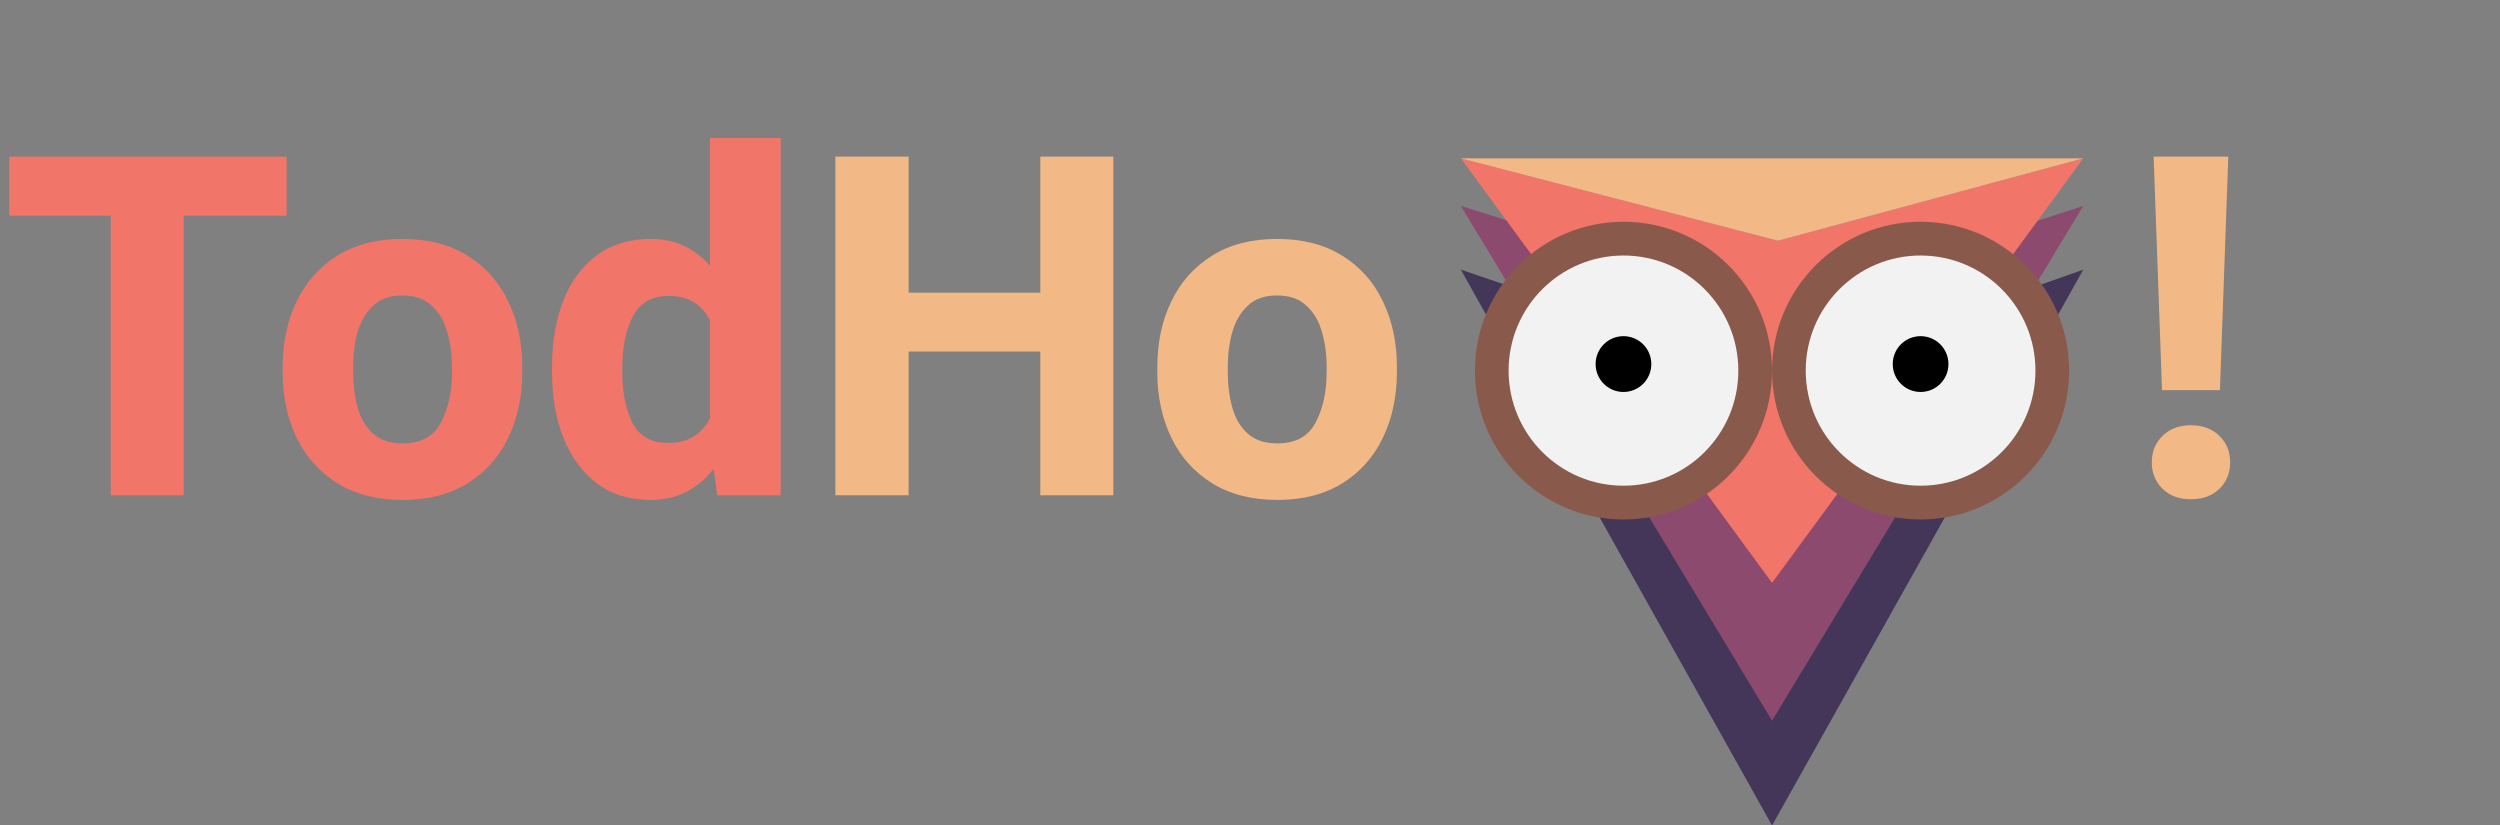 <svg width="106" height="35" viewBox="0 0 106 35" fill="none" xmlns="http://www.w3.org/2000/svg">
<rect x="0" y="0" width="106" height="35" fill="#808080" stroke="none"/>
<path d="M75.135 35L68.544 23.224L61.939 11.433L75.382 16.006L88.33 11.433L81.74 23.224L75.135 35Z" fill="#443659"/>
<path d="M75.135 30.558L68.544 19.644L61.939 8.73L75.382 12.953L88.33 8.73L81.74 19.644L75.135 30.558Z" fill="#8C4A6E"/>
<path d="M75.135 24.714L68.545 15.714L61.94 6.714L75.383 10.206L88.331 6.714L81.74 15.714L75.135 24.714Z" fill="#F2756A"/>
<path d="M88.331 6.714H61.939L75.383 10.206L88.331 6.714Z" fill="#F2B885"/>
<path d="M68.836 22.026C72.315 22.026 75.135 19.2 75.135 15.714C75.135 12.228 72.315 9.403 68.836 9.403C65.357 9.403 62.537 12.228 62.537 15.714C62.537 19.2 65.357 22.026 68.836 22.026Z" fill="#895A4C"/>
<path d="M68.835 20.594C71.525 20.594 73.705 18.409 73.705 15.714C73.705 13.019 71.525 10.834 68.835 10.834C66.146 10.834 63.965 13.019 63.965 15.714C63.965 18.409 66.146 20.594 68.835 20.594Z" fill="#F2F2F2"/>
<path d="M68.835 16.62C69.488 16.62 70.016 16.09 70.016 15.437C70.016 14.783 69.488 14.253 68.835 14.253C68.183 14.253 67.654 14.783 67.654 15.437C67.654 16.09 68.183 16.62 68.835 16.62Z" fill="black"/>
<path d="M81.434 22.026C84.912 22.026 87.733 19.2 87.733 15.714C87.733 12.228 84.912 9.403 81.434 9.403C77.955 9.403 75.135 12.228 75.135 15.714C75.135 19.2 77.955 22.026 81.434 22.026Z" fill="#895A4C"/>
<path d="M81.433 20.594C84.123 20.594 86.303 18.409 86.303 15.714C86.303 13.019 84.123 10.834 81.433 10.834C78.743 10.834 76.563 13.019 76.563 15.714C76.563 18.409 78.743 20.594 81.433 20.594Z" fill="#F2F2F2"/>
<path d="M81.433 16.62C82.086 16.62 82.614 16.09 82.614 15.437C82.614 14.783 82.086 14.253 81.433 14.253C80.781 14.253 80.252 14.783 80.252 15.437C80.252 16.09 80.781 16.62 81.433 16.62Z" fill="black"/>
<path d="M7.792 21H4.695V9.144H0.395V6.639H12.152V9.144H7.792V21ZM11.984 15.565C11.984 14.526 12.181 13.599 12.576 12.784C12.97 11.962 13.546 11.314 14.302 10.841C15.058 10.367 15.975 10.131 17.054 10.131C18.145 10.131 19.069 10.367 19.825 10.841C20.588 11.314 21.163 11.962 21.551 12.784C21.946 13.599 22.143 14.526 22.143 15.565V15.773C22.143 16.805 21.946 17.732 21.551 18.554C21.163 19.369 20.591 20.014 19.835 20.487C19.079 20.96 18.158 21.197 17.073 21.197C15.988 21.197 15.065 20.96 14.302 20.487C13.546 20.014 12.97 19.369 12.576 18.554C12.181 17.732 11.984 16.805 11.984 15.773V15.565ZM14.973 15.773C14.973 16.331 15.038 16.841 15.17 17.301C15.301 17.762 15.521 18.127 15.831 18.396C16.14 18.666 16.554 18.8 17.073 18.8C17.843 18.8 18.382 18.508 18.691 17.923C19.006 17.331 19.164 16.614 19.164 15.773V15.565C19.164 15.02 19.095 14.517 18.957 14.056C18.826 13.596 18.605 13.228 18.296 12.952C17.994 12.669 17.58 12.527 17.054 12.527C16.541 12.527 16.133 12.669 15.831 12.952C15.528 13.228 15.308 13.596 15.17 14.056C15.038 14.517 14.973 15.02 14.973 15.565V15.773ZM23.406 15.585C23.406 14.5 23.567 13.55 23.889 12.735C24.218 11.913 24.691 11.275 25.309 10.821C25.934 10.361 26.693 10.131 27.588 10.131C28.12 10.131 28.594 10.229 29.008 10.427C29.422 10.624 29.787 10.903 30.103 11.265V5.85H33.101V21H30.409L30.261 19.876C29.938 20.29 29.554 20.615 29.107 20.852C28.659 21.082 28.146 21.197 27.568 21.197C26.687 21.197 25.934 20.964 25.309 20.497C24.691 20.023 24.218 19.379 23.889 18.564C23.567 17.748 23.406 16.825 23.406 15.792V15.585ZM26.384 15.792C26.384 16.627 26.526 17.334 26.808 17.913C27.098 18.491 27.604 18.781 28.327 18.781C28.761 18.781 29.123 18.689 29.412 18.505C29.708 18.32 29.938 18.064 30.103 17.735V13.583C29.761 12.892 29.176 12.547 28.347 12.547C27.63 12.547 27.124 12.84 26.828 13.425C26.532 14.004 26.384 14.724 26.384 15.585V15.792Z" fill="#F2756A"/>
<path d="M38.526 21H35.419V6.639H38.526V12.409H44.109V6.639H47.206V21H44.109V14.905H38.526V21ZM49.07 15.565C49.07 14.526 49.267 13.599 49.662 12.784C50.056 11.962 50.632 11.314 51.388 10.841C52.144 10.367 53.061 10.131 54.14 10.131C55.231 10.131 56.155 10.367 56.911 10.841C57.674 11.314 58.249 11.962 58.637 12.784C59.032 13.599 59.229 14.526 59.229 15.565V15.773C59.229 16.805 59.032 17.732 58.637 18.554C58.249 19.369 57.677 20.014 56.921 20.487C56.165 20.96 55.244 21.197 54.159 21.197C53.074 21.197 52.151 20.96 51.388 20.487C50.632 20.014 50.056 19.369 49.662 18.554C49.267 17.732 49.07 16.805 49.07 15.773V15.565ZM52.058 15.773C52.058 16.331 52.124 16.841 52.256 17.301C52.387 17.762 52.608 18.127 52.916 18.396C53.226 18.666 53.64 18.8 54.159 18.8C54.929 18.8 55.468 18.508 55.777 17.923C56.093 17.331 56.25 16.614 56.25 15.773V15.565C56.25 15.02 56.181 14.517 56.043 14.056C55.912 13.596 55.691 13.228 55.382 12.952C55.08 12.669 54.666 12.527 54.14 12.527C53.627 12.527 53.219 12.669 52.916 12.952C52.614 13.228 52.394 13.596 52.256 14.056C52.124 14.517 52.058 15.02 52.058 15.565V15.773ZM94.125 16.542H91.669L91.314 6.639H94.48L94.125 16.542ZM91.235 19.599C91.235 19.152 91.387 18.781 91.689 18.485C91.992 18.182 92.393 18.031 92.892 18.031C93.399 18.031 93.803 18.182 94.106 18.485C94.408 18.781 94.559 19.152 94.559 19.599C94.559 20.047 94.408 20.421 94.106 20.724C93.803 21.02 93.399 21.168 92.892 21.168C92.393 21.168 91.992 21.02 91.689 20.724C91.387 20.421 91.235 20.047 91.235 19.599Z" fill="#F2B885"/>
</svg>
